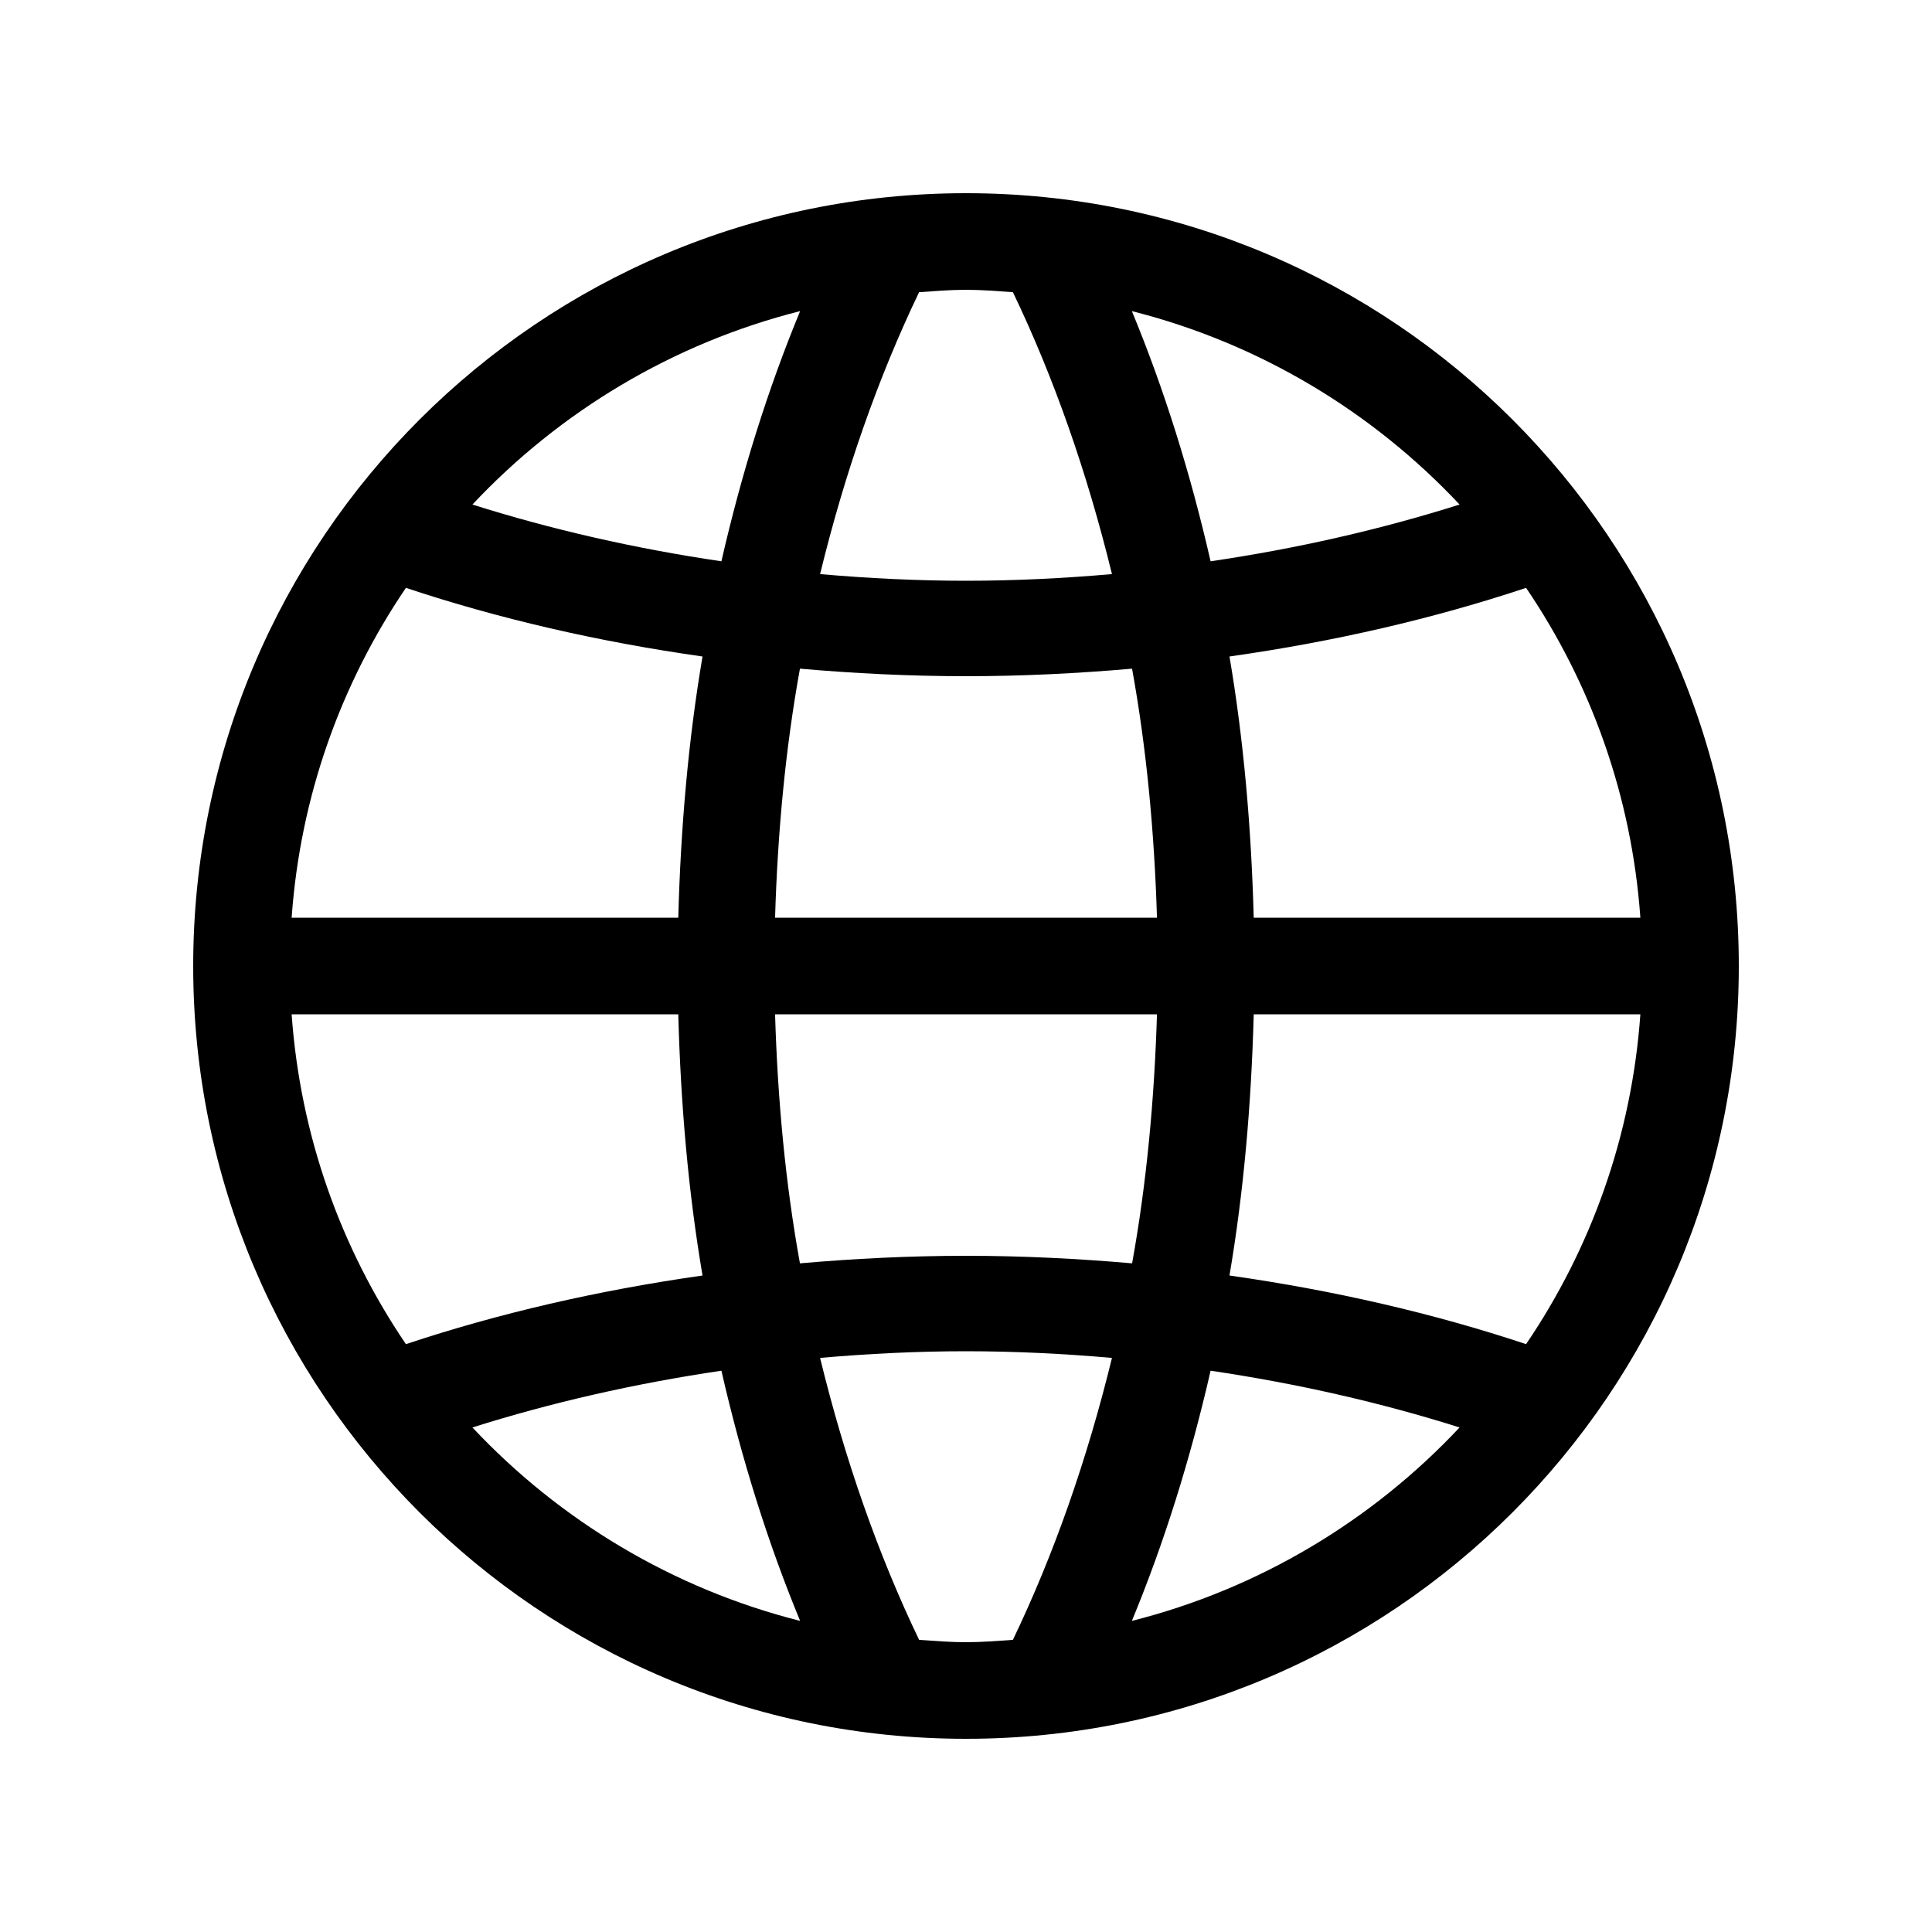<!-- Generated by IcoMoon.io -->
<svg version="1.1" xmlns="http://www.w3.org/2000/svg" width="40" height="40" viewBox="0 0 40 40">
<title>bm-globe</title>
<path d="M31.596 27.829c-1.915-0.637-3.974-1.113-6.141-1.421 0.295-1.733 0.452-3.549 0.502-5.408h8.005c-0.179 2.521-1.026 4.854-2.366 6.829v0zM23.434 33.559c0.666-1.609 1.211-3.348 1.63-5.18 1.798 0.266 3.522 0.659 5.155 1.175-1.804 1.923-4.146 3.338-6.785 4.005v0zM20.971 33.951c-0.322 0.023-0.643 0.049-0.971 0.049s-0.648-0.026-0.971-0.049c-0.851-1.772-1.54-3.744-2.050-5.837 0.994-0.087 2.001-0.138 3.021-0.138s2.027 0.051 3.022 0.138c-0.511 2.093-1.2 4.065-2.051 5.837v0zM9.781 29.554c1.633-0.516 3.357-0.909 5.155-1.175 0.419 1.832 0.964 3.571 1.63 5.18-2.639-0.667-4.98-2.082-6.785-4.005v0zM8.404 27.829c-1.34-1.975-2.187-4.308-2.366-6.829h8.005c0.050 1.859 0.207 3.675 0.502 5.408-2.167 0.308-4.226 0.784-6.141 1.421v0zM8.404 12.171c1.915 0.637 3.974 1.114 6.141 1.421-0.295 1.733-0.452 3.549-0.502 5.408h-8.005c0.179-2.521 1.026-4.854 2.366-6.829v0zM16.566 6.441c-0.666 1.609-1.211 3.348-1.63 5.18-1.798-0.265-3.522-0.659-5.155-1.175 1.805-1.923 4.146-3.338 6.785-4.005v0zM19.029 6.049c0.323-0.022 0.643-0.049 0.971-0.049s0.649 0.027 0.971 0.049c0.851 1.772 1.54 3.745 2.051 5.837-0.995 0.087-2.002 0.138-3.022 0.138s-2.027-0.051-3.021-0.138c0.51-2.092 1.199-4.065 2.050-5.837v0zM23.954 21c-0.054 1.761-0.214 3.493-0.515 5.156-1.126-0.098-2.271-0.156-3.439-0.156s-2.313 0.058-3.438 0.156c-0.302-1.663-0.462-3.395-0.515-5.156h7.907zM16.047 19c0.053-1.761 0.213-3.493 0.515-5.156 1.125 0.098 2.27 0.156 3.438 0.156s2.313-0.058 3.438-0.156c0.302 1.663 0.462 3.395 0.516 5.156h-7.907zM30.219 10.446c-1.633 0.516-3.357 0.91-5.155 1.175-0.419-1.832-0.964-3.571-1.63-5.18 2.639 0.667 4.981 2.082 6.785 4.005v0zM31.596 12.171c1.34 1.975 2.187 4.308 2.366 6.829h-8.005c-0.050-1.859-0.207-3.675-0.502-5.408 2.167-0.307 4.226-0.784 6.141-1.421v0zM20 4c-8.836 0-16 7.163-16 16s7.164 16 16 16c8.836 0 16-7.163 16-16s-7.164-16-16-16v0z"></path>
</svg>
